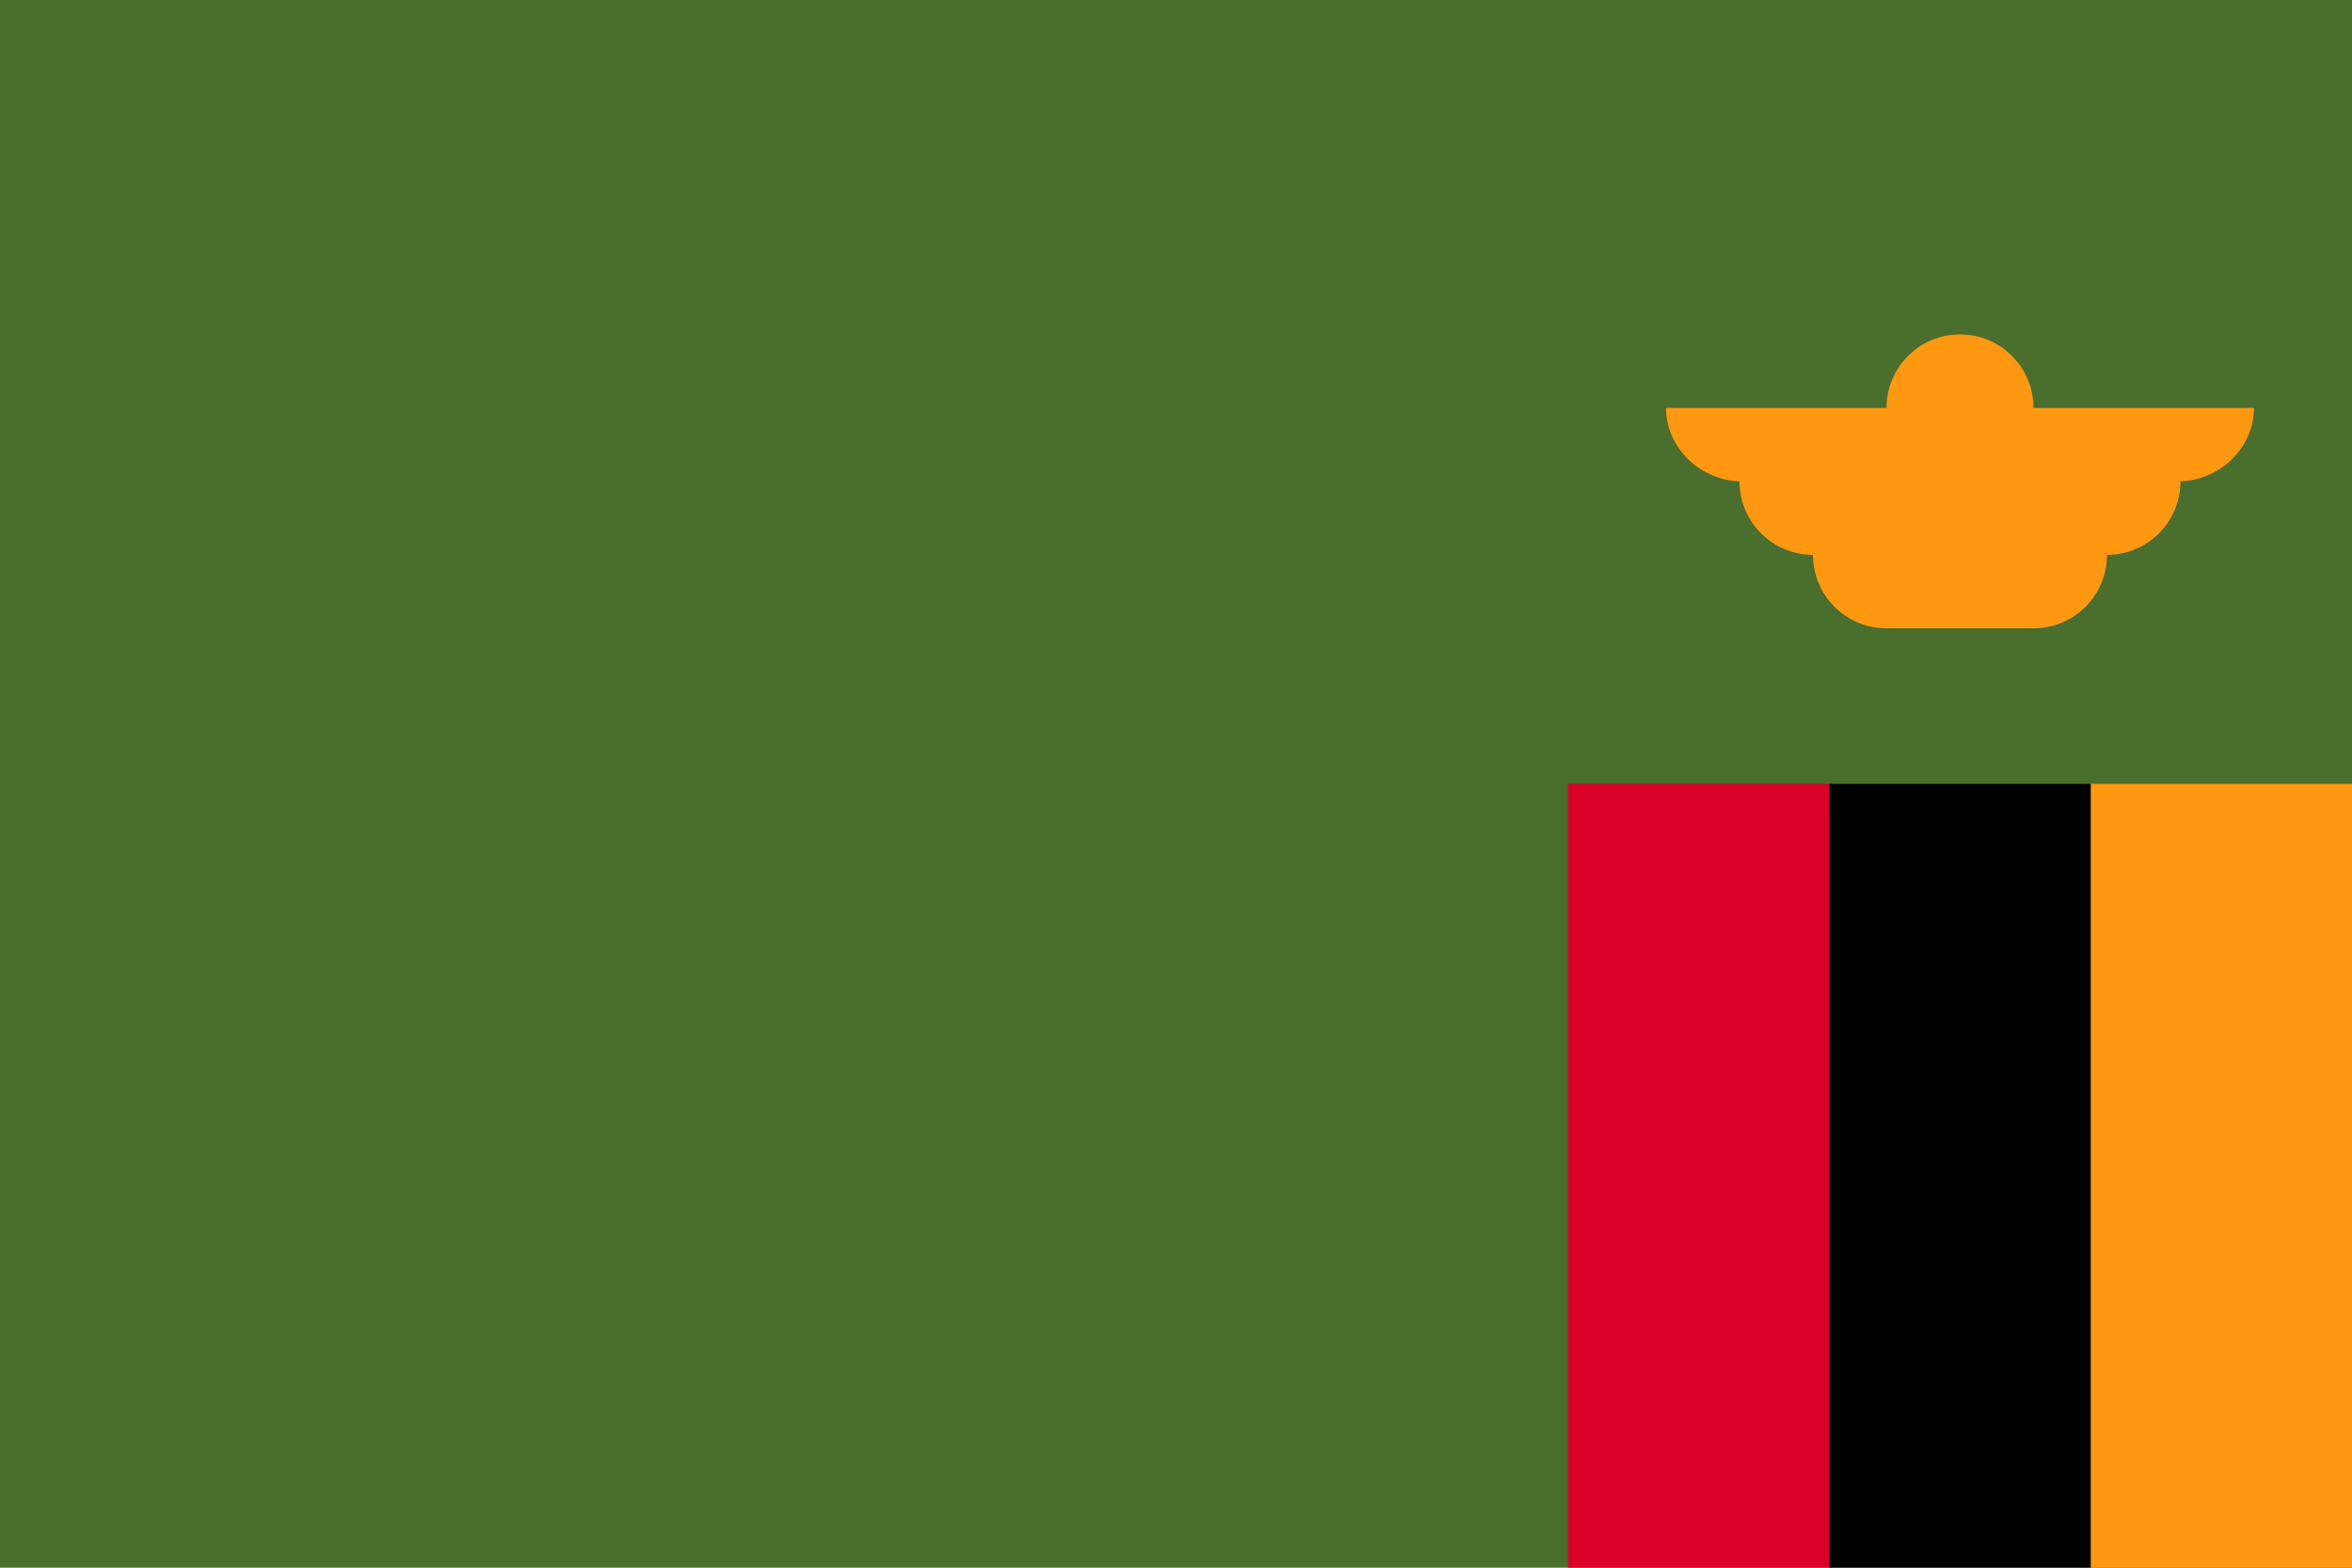 <svg xmlns="http://www.w3.org/2000/svg" width="768" height="512" viewBox="0 0 768 512">
    <path fill="#496e2d" d="M0 0h768v512H0z"/>
    <path fill="#ff9811" d="M736.002 133.216h-72c0-13.254-10.746-24-24-24s-24 10.746-24 24h-72c0 13.254 11.546 24 24.8 24h-.8c0 13.253 10.743 24 24 24 0 13.253 10.743 23.999 24 23.999h48c13.254 0 24-10.746 24-24 13.254 0 24-10.746 24-24h-.8c13.256 0 24.8-10.745 24.8-24z"/>
    <path fill="#d80027" d="M512.005 255.992h85.332v255.992h-85.332z"/>
    <path fill="#ff9811" d="M682.668 255.992H768v255.992h-85.332z"/>
    <path d="M597.338 255.992h85.332v255.992h-85.332z"/>
</svg>
